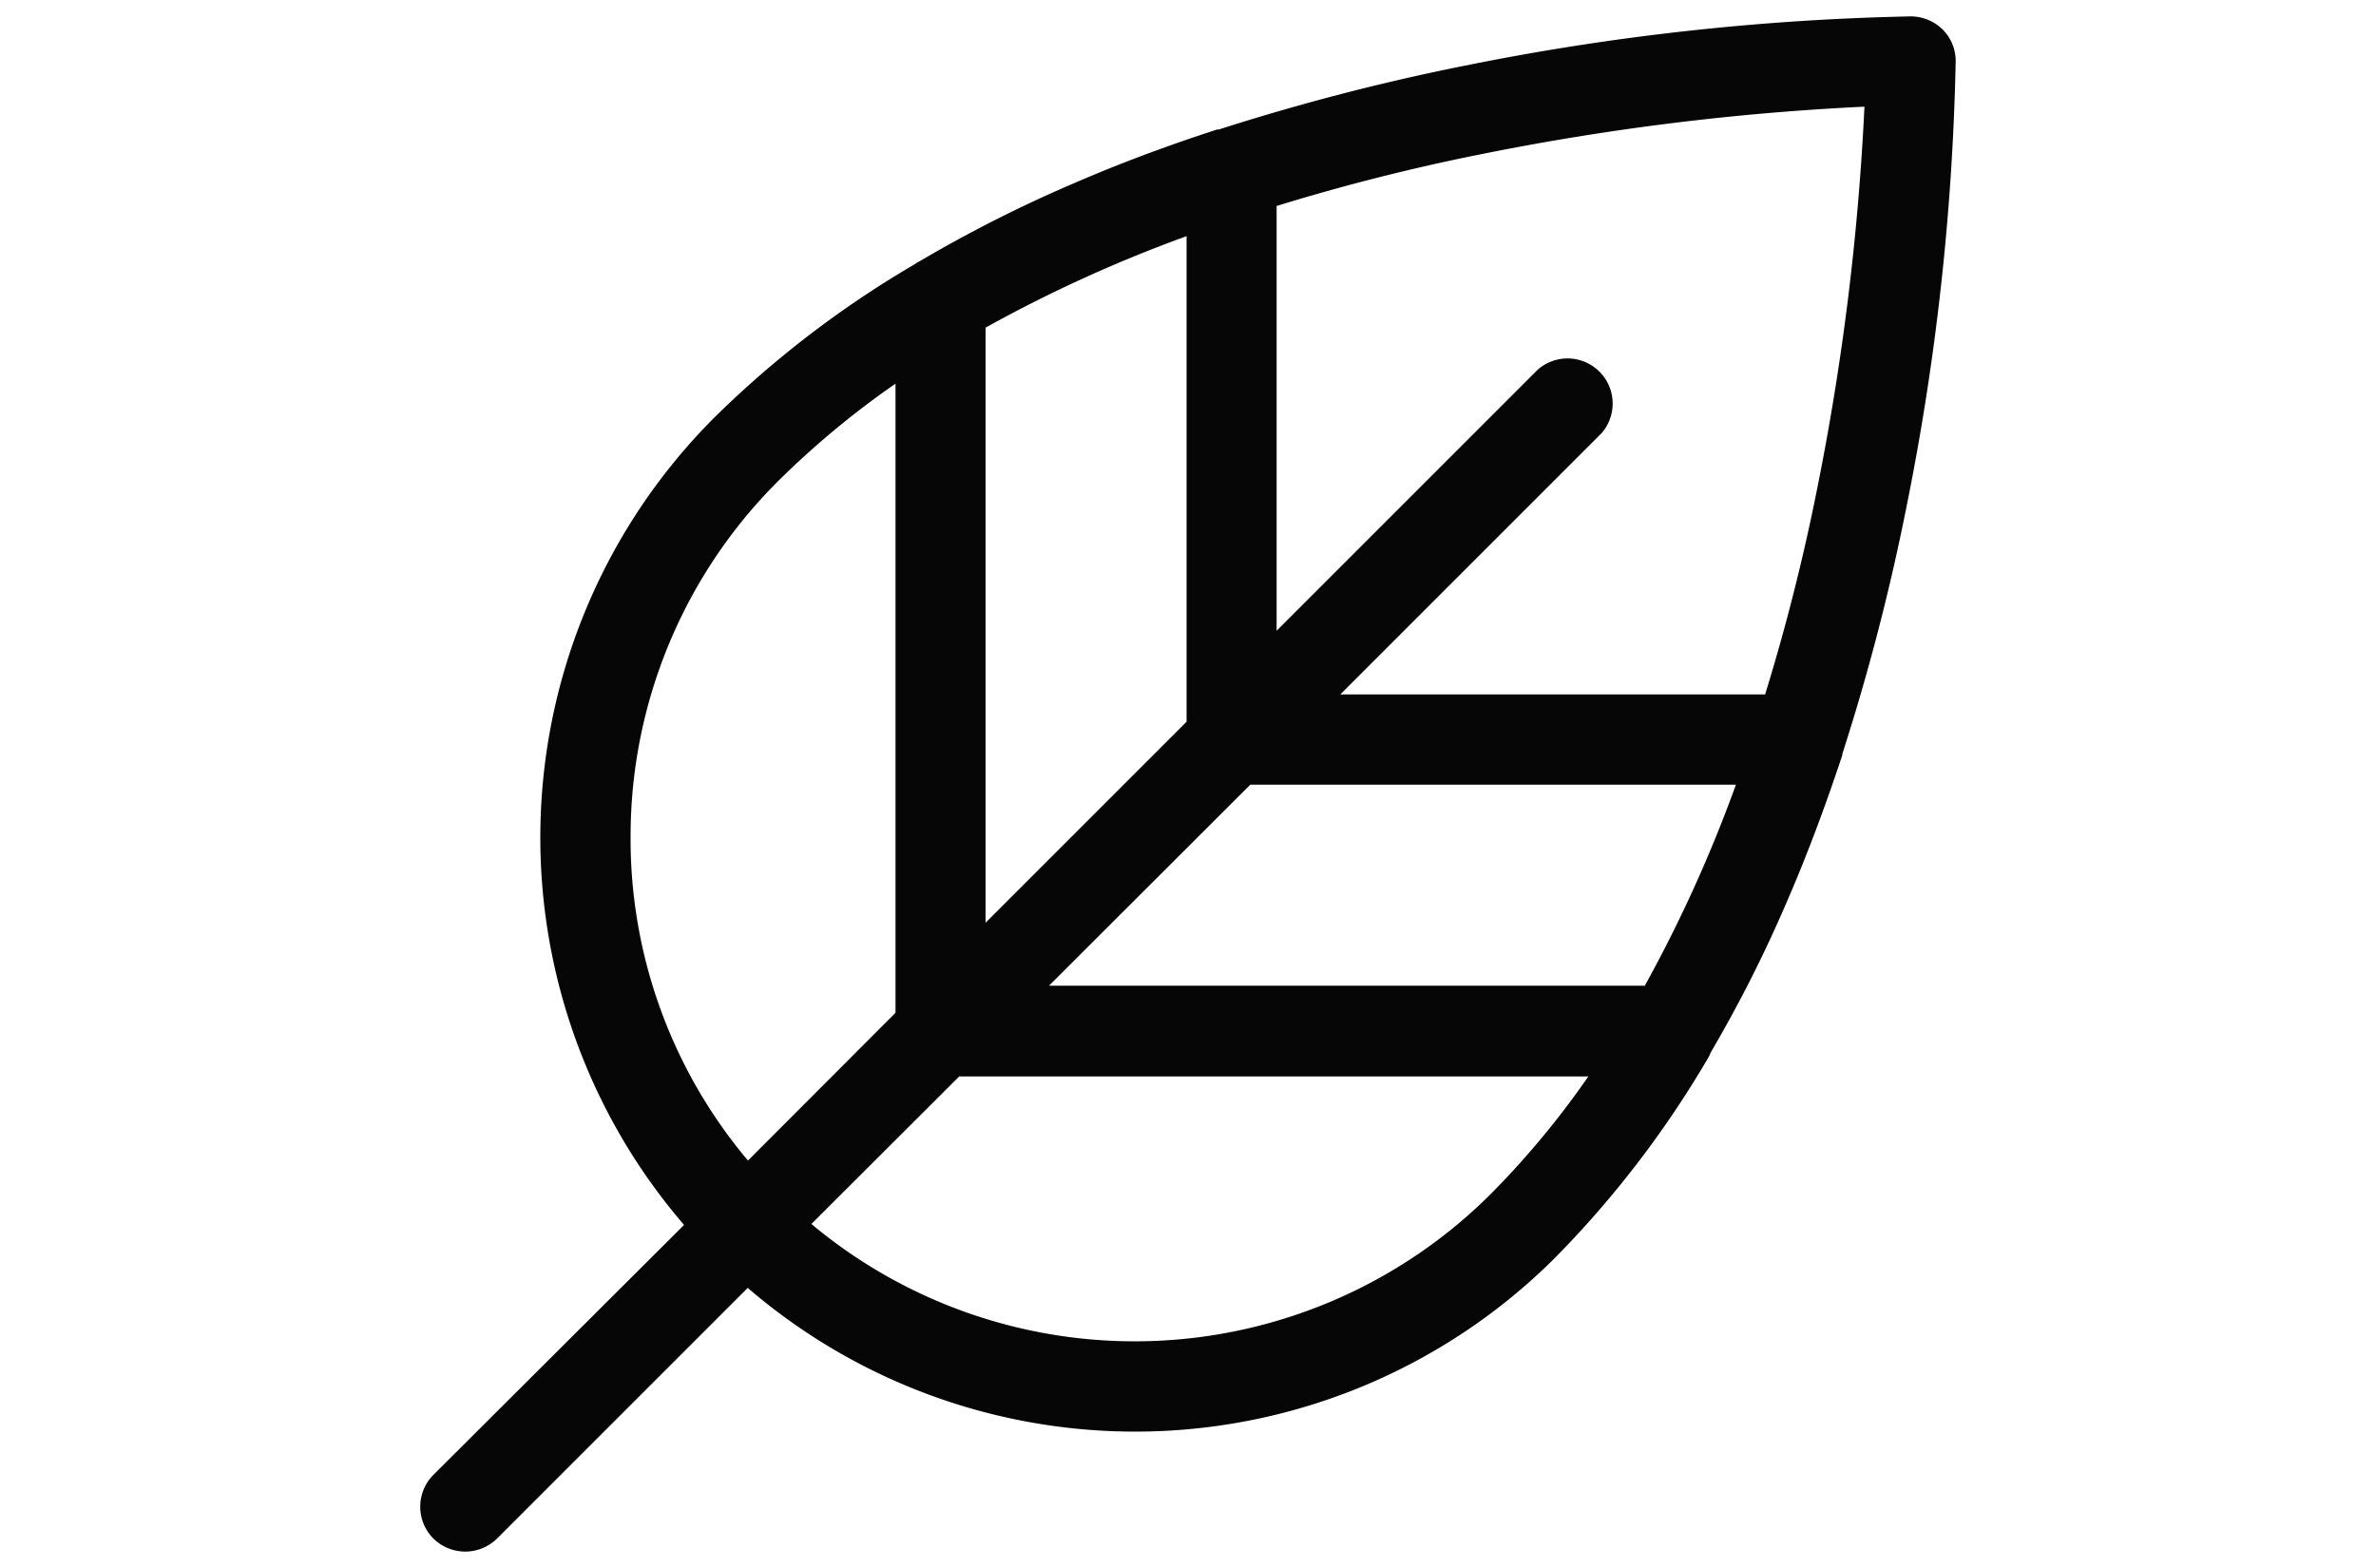 <svg id="Livello_1" data-name="Livello 1" xmlns="http://www.w3.org/2000/svg" viewBox="0 0 100 66"><defs><style>.cls-1{fill:#060606;}</style></defs><title>iconTavola disegno 106</title><path class="cls-1" d="M80.24,21.33A105.3,105.3,0,0,0,82.31,2.58a1.88,1.88,0,0,0-.55-1.34A1.93,1.93,0,0,0,80.42.69,105.3,105.3,0,0,0,61.67,2.76,94.37,94.37,0,0,0,51.3,5.45l-.07,0c-2.1.68-4.11,1.43-6,2.25A56.67,56.67,0,0,0,38.7,11a.78.78,0,0,0-.18.11,42.59,42.59,0,0,0-8.44,6.45,25,25,0,0,0-1.29,34L18.24,62.08a1.9,1.9,0,0,0,0,2.68,1.91,1.91,0,0,0,2.68,0L31.47,54.21a25,25,0,0,0,34-1.29,42.59,42.59,0,0,0,6.45-8.44A1.08,1.08,0,0,0,72,44.3a56.67,56.67,0,0,0,3.28-6.52c.82-1.9,1.57-3.92,2.26-6v-.05A92.9,92.9,0,0,0,80.24,21.33ZM62.34,6.49a107.29,107.29,0,0,1,16.13-2,107.29,107.29,0,0,1-2,16.13,87.06,87.06,0,0,1-2.18,8.61H56.41l11-11a1.9,1.9,0,0,0-2.68-2.68l-11,11V8.67A87.06,87.06,0,0,1,62.34,6.49Zm6.87,35H44.15l8.47-8.46H73.06A58.77,58.77,0,0,1,69.21,41.52ZM49.94,9.94V30.38l-8.46,8.46V13.79A58.77,58.77,0,0,1,49.94,9.94ZM26.54,35.25a21.1,21.1,0,0,1,6.21-15,36.69,36.69,0,0,1,4.94-4.1V42.63l-6.21,6.22A21,21,0,0,1,26.54,35.25Zm36.21,15a21.21,21.21,0,0,1-28.6,1.27l6.22-6.21H66.85A36.69,36.69,0,0,1,62.75,50.25Z"/></svg>